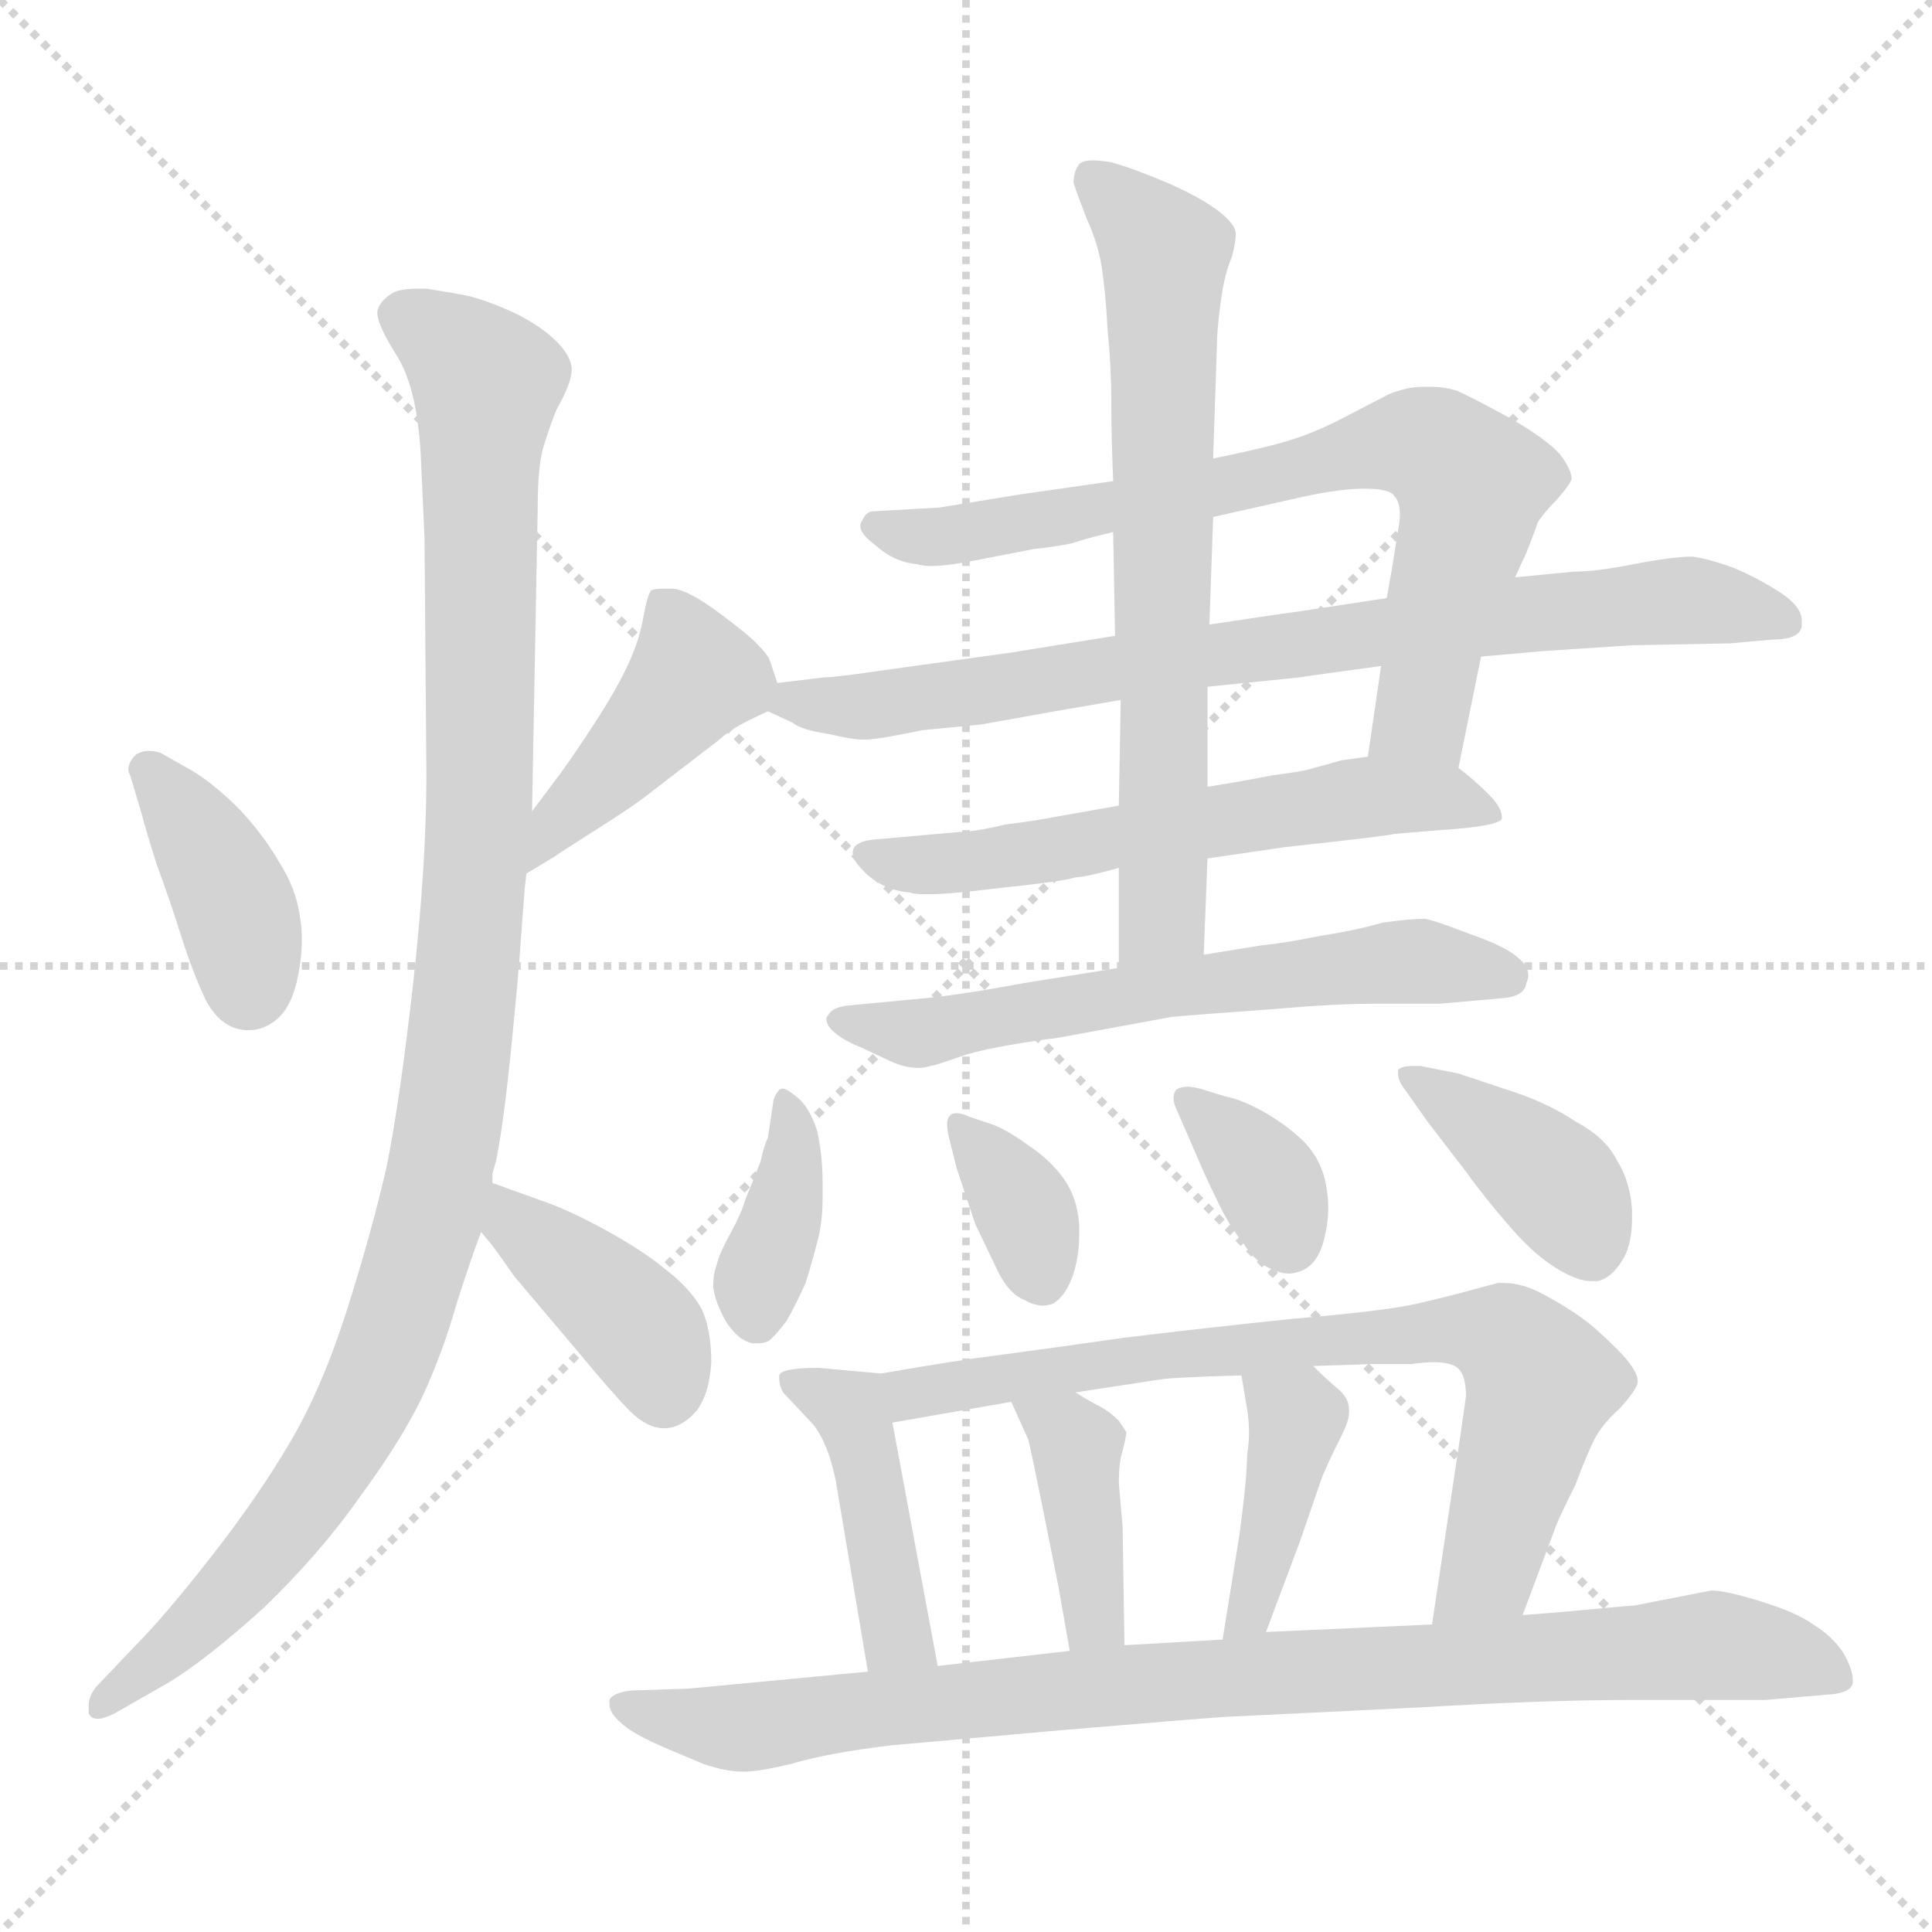 <svg xmlns="http://www.w3.org/2000/svg" version="1.1" viewBox="0 0 1024 1024">
  <g stroke="lightgray" stroke-dasharray="1,1" stroke-width="1" transform="scale(4, 4)">
    <line x1="0" y1="0" x2="256" y2="256" />
    <line x1="256" y1="0" x2="0" y2="256" />
    <line x1="128" y1="0" x2="128" y2="256" />
    <line x1="0" y1="128" x2="256" y2="128" />
  </g>
  <g transform="scale(1.0, -1.0) translate(0.0, -835.00)">
    <style type="text/css">
      
        @keyframes keyframes0 {
          from {
            stroke: blue;
            stroke-dashoffset: 391;
            stroke-width: 128;
          }
          56% {
            animation-timing-function: step-end;
            stroke: blue;
            stroke-dashoffset: 0;
            stroke-width: 128;
          }
          to {
            stroke: black;
            stroke-width: 1024;
          }
        }
        #make-me-a-hanzi-animation-0 {
          animation: keyframes0 0.568s both;
          animation-delay: 0s;
          animation-timing-function: linear;
        }
      
        @keyframes keyframes1 {
          from {
            stroke: blue;
            stroke-dashoffset: 428;
            stroke-width: 128;
          }
          58% {
            animation-timing-function: step-end;
            stroke: blue;
            stroke-dashoffset: 0;
            stroke-width: 128;
          }
          to {
            stroke: black;
            stroke-width: 1024;
          }
        }
        #make-me-a-hanzi-animation-1 {
          animation: keyframes1 0.598s both;
          animation-delay: 0.568s;
          animation-timing-function: linear;
        }
      
        @keyframes keyframes2 {
          from {
            stroke: blue;
            stroke-dashoffset: 1082;
            stroke-width: 128;
          }
          78% {
            animation-timing-function: step-end;
            stroke: blue;
            stroke-dashoffset: 0;
            stroke-width: 128;
          }
          to {
            stroke: black;
            stroke-width: 1024;
          }
        }
        #make-me-a-hanzi-animation-2 {
          animation: keyframes2 1.131s both;
          animation-delay: 1.167s;
          animation-timing-function: linear;
        }
      
        @keyframes keyframes3 {
          from {
            stroke: blue;
            stroke-dashoffset: 394;
            stroke-width: 128;
          }
          56% {
            animation-timing-function: step-end;
            stroke: blue;
            stroke-dashoffset: 0;
            stroke-width: 128;
          }
          to {
            stroke: black;
            stroke-width: 1024;
          }
        }
        #make-me-a-hanzi-animation-3 {
          animation: keyframes3 0.571s both;
          animation-delay: 2.297s;
          animation-timing-function: linear;
        }
      
        @keyframes keyframes4 {
          from {
            stroke: blue;
            stroke-dashoffset: 736;
            stroke-width: 128;
          }
          71% {
            animation-timing-function: step-end;
            stroke: blue;
            stroke-dashoffset: 0;
            stroke-width: 128;
          }
          to {
            stroke: black;
            stroke-width: 1024;
          }
        }
        #make-me-a-hanzi-animation-4 {
          animation: keyframes4 0.849s both;
          animation-delay: 2.868s;
          animation-timing-function: linear;
        }
      
        @keyframes keyframes5 {
          from {
            stroke: blue;
            stroke-dashoffset: 791;
            stroke-width: 128;
          }
          72% {
            animation-timing-function: step-end;
            stroke: blue;
            stroke-dashoffset: 0;
            stroke-width: 128;
          }
          to {
            stroke: black;
            stroke-width: 1024;
          }
        }
        #make-me-a-hanzi-animation-5 {
          animation: keyframes5 0.894s both;
          animation-delay: 3.717s;
          animation-timing-function: linear;
        }
      
        @keyframes keyframes6 {
          from {
            stroke: blue;
            stroke-dashoffset: 595;
            stroke-width: 128;
          }
          66% {
            animation-timing-function: step-end;
            stroke: blue;
            stroke-dashoffset: 0;
            stroke-width: 128;
          }
          to {
            stroke: black;
            stroke-width: 1024;
          }
        }
        #make-me-a-hanzi-animation-6 {
          animation: keyframes6 0.734s both;
          animation-delay: 4.61s;
          animation-timing-function: linear;
        }
      
        @keyframes keyframes7 {
          from {
            stroke: blue;
            stroke-dashoffset: 690;
            stroke-width: 128;
          }
          69% {
            animation-timing-function: step-end;
            stroke: blue;
            stroke-dashoffset: 0;
            stroke-width: 128;
          }
          to {
            stroke: black;
            stroke-width: 1024;
          }
        }
        #make-me-a-hanzi-animation-7 {
          animation: keyframes7 0.812s both;
          animation-delay: 5.345s;
          animation-timing-function: linear;
        }
      
        @keyframes keyframes8 {
          from {
            stroke: blue;
            stroke-dashoffset: 617;
            stroke-width: 128;
          }
          67% {
            animation-timing-function: step-end;
            stroke: blue;
            stroke-dashoffset: 0;
            stroke-width: 128;
          }
          to {
            stroke: black;
            stroke-width: 1024;
          }
        }
        #make-me-a-hanzi-animation-8 {
          animation: keyframes8 0.752s both;
          animation-delay: 6.156s;
          animation-timing-function: linear;
        }
      
        @keyframes keyframes9 {
          from {
            stroke: blue;
            stroke-dashoffset: 375;
            stroke-width: 128;
          }
          55% {
            animation-timing-function: step-end;
            stroke: blue;
            stroke-dashoffset: 0;
            stroke-width: 128;
          }
          to {
            stroke: black;
            stroke-width: 1024;
          }
        }
        #make-me-a-hanzi-animation-9 {
          animation: keyframes9 0.555s both;
          animation-delay: 6.908s;
          animation-timing-function: linear;
        }
      
        @keyframes keyframes10 {
          from {
            stroke: blue;
            stroke-dashoffset: 355;
            stroke-width: 128;
          }
          54% {
            animation-timing-function: step-end;
            stroke: blue;
            stroke-dashoffset: 0;
            stroke-width: 128;
          }
          to {
            stroke: black;
            stroke-width: 1024;
          }
        }
        #make-me-a-hanzi-animation-10 {
          animation: keyframes10 0.539s both;
          animation-delay: 7.463s;
          animation-timing-function: linear;
        }
      
        @keyframes keyframes11 {
          from {
            stroke: blue;
            stroke-dashoffset: 353;
            stroke-width: 128;
          }
          53% {
            animation-timing-function: step-end;
            stroke: blue;
            stroke-dashoffset: 0;
            stroke-width: 128;
          }
          to {
            stroke: black;
            stroke-width: 1024;
          }
        }
        #make-me-a-hanzi-animation-11 {
          animation: keyframes11 0.537s both;
          animation-delay: 8.002s;
          animation-timing-function: linear;
        }
      
        @keyframes keyframes12 {
          from {
            stroke: blue;
            stroke-dashoffset: 399;
            stroke-width: 128;
          }
          56% {
            animation-timing-function: step-end;
            stroke: blue;
            stroke-dashoffset: 0;
            stroke-width: 128;
          }
          to {
            stroke: black;
            stroke-width: 1024;
          }
        }
        #make-me-a-hanzi-animation-12 {
          animation: keyframes12 0.575s both;
          animation-delay: 8.54s;
          animation-timing-function: linear;
        }
      
        @keyframes keyframes13 {
          from {
            stroke: blue;
            stroke-dashoffset: 432;
            stroke-width: 128;
          }
          58% {
            animation-timing-function: step-end;
            stroke: blue;
            stroke-dashoffset: 0;
            stroke-width: 128;
          }
          to {
            stroke: black;
            stroke-width: 1024;
          }
        }
        #make-me-a-hanzi-animation-13 {
          animation: keyframes13 0.602s both;
          animation-delay: 9.114s;
          animation-timing-function: linear;
        }
      
        @keyframes keyframes14 {
          from {
            stroke: blue;
            stroke-dashoffset: 746;
            stroke-width: 128;
          }
          71% {
            animation-timing-function: step-end;
            stroke: blue;
            stroke-dashoffset: 0;
            stroke-width: 128;
          }
          to {
            stroke: black;
            stroke-width: 1024;
          }
        }
        #make-me-a-hanzi-animation-14 {
          animation: keyframes14 0.857s both;
          animation-delay: 9.716s;
          animation-timing-function: linear;
        }
      
        @keyframes keyframes15 {
          from {
            stroke: blue;
            stroke-dashoffset: 394;
            stroke-width: 128;
          }
          56% {
            animation-timing-function: step-end;
            stroke: blue;
            stroke-dashoffset: 0;
            stroke-width: 128;
          }
          to {
            stroke: black;
            stroke-width: 1024;
          }
        }
        #make-me-a-hanzi-animation-15 {
          animation: keyframes15 0.571s both;
          animation-delay: 10.573s;
          animation-timing-function: linear;
        }
      
        @keyframes keyframes16 {
          from {
            stroke: blue;
            stroke-dashoffset: 405;
            stroke-width: 128;
          }
          57% {
            animation-timing-function: step-end;
            stroke: blue;
            stroke-dashoffset: 0;
            stroke-width: 128;
          }
          to {
            stroke: black;
            stroke-width: 1024;
          }
        }
        #make-me-a-hanzi-animation-16 {
          animation: keyframes16 0.58s both;
          animation-delay: 11.144s;
          animation-timing-function: linear;
        }
      
        @keyframes keyframes17 {
          from {
            stroke: blue;
            stroke-dashoffset: 908;
            stroke-width: 128;
          }
          75% {
            animation-timing-function: step-end;
            stroke: blue;
            stroke-dashoffset: 0;
            stroke-width: 128;
          }
          to {
            stroke: black;
            stroke-width: 1024;
          }
        }
        #make-me-a-hanzi-animation-17 {
          animation: keyframes17 0.989s both;
          animation-delay: 11.723s;
          animation-timing-function: linear;
        }
      
    </style>
    
      <path d="M 85 436 Q 82 437 79 437 Q 75 437 72 435 Q 68 431 68 427 Q 68 426 69 424 L 75 404 Q 77 396 83 377 Q 90 358 96 339 Q 102 320 109 305 Q 117 290 130 289 L 132 289 Q 140 289 147 295 Q 155 302 158 318 Q 160 328 160 337 Q 160 343 159 349 Q 157 364 148 378 Q 140 392 127 406 Q 113 420 101 427 L 85 436 Z" fill="lightgray" />
    
      <path d="M 279 372 L 294 381 Q 295 382 314 394 Q 333 406 341 412 L 380 442 Q 387 448 391 450 Q 396 453 407 458 C 416 462 416 462 412 473 L 408 485 Q 407 488 401 494 Q 395 500 380 511 Q 365 522 357 523 L 352 523 Q 347 523 345 522 Q 343 519 341 508 Q 339 496 333 483 Q 327 470 316 453 Q 305 436 297 425 L 282 405 C 264 381 253 357 279 372 Z" fill="lightgray" />
    
      <path d="M 282 405 L 285 566 Q 285 588 288 598 Q 291 608 295 618 Q 303 632 303 639 Q 303 646 295 654 Q 287 662 273 669 Q 260 675 249 678 Q 239 680 226 682 L 221 682 Q 211 682 207 679 Q 201 675 200 670 L 200 669 Q 200 663 210 647 Q 221 630 223 594 L 225 550 L 226 424 Q 226 377 219 314 Q 212 252 205 217 Q 197 182 184 141 Q 171 100 154 71 Q 137 42 112 10 Q 87 -22 71 -38 L 51 -59 Q 47 -64 47 -69 L 47 -73 Q 48 -76 52 -76 Q 55 -76 61 -73 L 89 -57 Q 109 -45 140 -17 Q 170 12 191 42 Q 213 72 224 95 Q 235 119 242 144 Q 250 169 255 182 L 261 208 L 261 213 L 263 220 Q 267 240 271 280 Q 275 320 276 336 L 278 363 L 279 372 L 282 405 Z" fill="lightgray" />
    
      <path d="M 255 182 L 260 176 Q 261 175 273 158 L 306 119 Q 325 96 334 87 Q 343 78 352 78 Q 361 78 369 87 Q 376 96 377 113 Q 377 130 372 141 Q 366 152 353 162 Q 341 172 321 183 Q 301 194 286 199 L 261 208 C 233 218 236 205 255 182 Z" fill="lightgray" />
    
      <path d="M 773 428 L 785 487 L 803 529 L 809 542 Q 813 552 815 558 Q 818 563 825 570 Q 832 578 833 581 Q 833 586 827 594 Q 820 602 801 613 Q 781 624 772 628 Q 765 630 759 630 L 754 630 Q 746 630 736 626 L 709 612 Q 693 604 678 600 Q 663 596 643 592 L 590 580 L 541 573 L 498 566 L 463 564 Q 459 564 457 559 Q 456 558 456 556 Q 456 552 464 546 Q 474 537 486 536 Q 489 535 494 535 Q 502 535 517 538 L 548 544 Q 558 545 568 547 Q 577 550 590 553 L 643 561 L 692 572 Q 711 576 723 576 Q 737 576 739 572 Q 742 569 742 562 Q 742 559 741 554 L 738 535 L 735 518 L 732 482 L 725 434 C 721 404 767 399 773 428 Z" fill="lightgray" />
    
      <path d="M 407 458 L 420 452 Q 425 448 439 446 Q 452 443 457 443 L 459 443 Q 465 443 489 448 L 520 451 L 559 458 L 594 464 L 640 471 L 689 476 Q 695 477 732 482 L 785 487 L 819 490 L 865 493 L 917 494 L 939 496 Q 955 496 955 504 L 955 506 Q 955 513 945 520 Q 933 528 919 534 Q 905 539 897 540 Q 887 540 866 536 Q 846 532 834 532 L 803 529 L 735 518 L 689 511 Q 681 510 641 504 L 591 498 L 535 489 L 470 480 Q 443 476 437 476 L 412 473 C 383 470 383 470 407 458 Z" fill="lightgray" />
    
      <path d="M 593 408 L 559 402 Q 549 400 533 398 Q 516 394 508 394 L 463 390 Q 453 389 452 384 L 452 382 Q 452 379 459 372 Q 469 363 482 362 Q 485 361 491 361 Q 503 361 527 364 Q 565 368 570 370 Q 575 370 593 375 L 640 380 L 681 386 Q 736 392 739 393 L 763 395 Q 794 397 796 401 L 796 402 Q 796 407 789 414 Q 781 422 773 428 L 725 434 L 711 432 L 693 427 Q 689 426 674 424 Q 659 421 640 418 L 593 408 Z" fill="lightgray" />
    
      <path d="M 594 464 L 593 408 L 593 375 L 593 322 C 593 292 637 299 638 329 L 640 380 L 640 418 L 640 471 L 641 504 L 643 561 L 643 592 L 645 652 Q 645 660 647 675 Q 649 690 653 699 Q 655 707 655 711 Q 655 716 646 723 Q 637 730 619 738 Q 600 746 589 749 Q 583 750 579 750 Q 574 750 572 748 Q 569 744 569 738 Q 571 732 576 719 Q 582 706 584 693 Q 586 680 587 661 Q 589 641 589 622 Q 589 604 590 580 L 590 553 L 591 498 L 594 464 Z" fill="lightgray" />
    
      <path d="M 593 322 L 543 314 Q 511 308 491 306 L 449 302 Q 441 301 439 297 Q 438 296 438 295 Q 438 292 441 289 Q 446 284 456 280 L 471 273 Q 479 269 487 269 Q 490 269 493 270 Q 495 270 509 275 Q 523 280 561 285 L 621 296 Q 631 297 673 300 Q 707 303 728 303 L 763 303 L 797 306 Q 808 307 809 314 Q 810 316 810 318 Q 810 323 805 327 Q 799 333 779 340 Q 758 348 755 348 Q 747 348 733 346 Q 719 342 700 339 Q 680 335 669 334 L 638 329 L 593 322 Z" fill="lightgray" />
    
      <path d="M 407 232 Q 405 228 403 219 L 395 199 Q 393 192 387 181 Q 381 170 380 165 Q 378 160 378 153 Q 379 146 382 140 Q 385 133 390 128 Q 394 124 399 123 L 402 123 Q 404 123 407 124 Q 411 127 417 135 Q 421 142 427 155 Q 431 168 434 180 Q 436 189 436 200 L 436 208 Q 436 223 433 236 Q 429 248 423 253 Q 417 258 415 258 Q 413 258 412 256 Q 411 255 410 252 L 407 232 Z" fill="lightgray" />
    
      <path d="M 514 243 Q 510 245 507 245 Q 504 245 503 243 Q 502 242 502 239 Q 502 236 503 232 L 507 216 L 517 186 L 529 161 Q 535 149 543 146 Q 548 143 553 143 Q 555 143 558 144 Q 565 148 569 160 Q 572 170 572 180 L 572 186 Q 571 200 564 210 Q 557 220 545 228 Q 534 236 526 239 L 514 243 Z" fill="lightgray" />
    
      <path d="M 636 258 Q 632 259 630 259 Q 625 259 623 257 Q 622 255 622 253 Q 622 250 624 246 L 631 230 Q 639 211 645 199 Q 651 186 659 176 Q 666 165 675 162 Q 679 160 683 160 Q 687 160 691 162 Q 699 166 702 179 Q 704 187 704 195 Q 704 200 703 206 Q 701 219 692 229 Q 683 238 671 245 Q 659 252 649 254 L 636 258 Z" fill="lightgray" />
    
      <path d="M 753 270 L 749 270 Q 743 270 741 268 L 741 266 Q 741 262 745 257 L 757 240 L 777 214 Q 787 200 801 184 Q 815 168 828 161 Q 837 156 843 156 L 847 156 Q 855 158 861 169 Q 865 177 865 189 L 865 194 Q 864 209 857 220 Q 851 232 836 240 Q 821 250 803 256 L 773 266 L 753 270 Z" fill="lightgray" />
    
      <path d="M 467 107 L 434 110 Q 414 110 413 106 L 413 104 Q 413 101 415 97 L 431 80 Q 439 70 443 50 L 460 -51 C 465 -81 502 -77 497 -48 L 473 81 C 468 107 468 107 467 107 Z" fill="lightgray" />
    
      <path d="M 807 -21 L 825 27 Q 827 32 835 48 Q 841 64 845 72 Q 849 80 859 89 Q 867 98 868 102 L 868 103 Q 868 109 857 120 Q 846 131 839 136 Q 831 142 818 149 Q 807 155 797 155 L 794 155 Q 790 154 779 151 Q 768 148 751 144 Q 733 140 685 136 Q 637 131 596 126 Q 554 120 531 117 Q 507 114 467 107 C 437 102 443 76 473 81 L 536 92 L 570 97 L 616 104 Q 623 105 658 106 L 696 111 L 727 112 L 748 112 Q 755 113 760 113 Q 767 113 771 111 Q 777 108 777 95 L 774 74 L 759 -26 C 755 -56 796 -49 807 -21 Z" fill="lightgray" />
    
      <path d="M 536 92 L 545 72 Q 547 64 553 34 L 561 -6 L 567 -40 C 572 -70 596 -67 596 -37 L 595 26 L 593 49 Q 593 60 595 66 Q 597 74 597 76 L 593 82 Q 589 86 584 89 Q 578 92 570 97 C 544 113 524 119 536 92 Z" fill="lightgray" />
    
      <path d="M 658 106 L 661 88 Q 662 82 662 76 Q 662 70 661 64 Q 661 52 657 22 L 648 -34 C 643 -64 660 -58 671 -30 L 689 18 L 700 50 Q 702 56 711 74 Q 715 82 715 86 L 715 88 Q 715 94 709 99 Q 703 104 696 111 C 675 132 653 136 658 106 Z" fill="lightgray" />
    
      <path d="M 460 -51 L 365 -60 L 335 -61 Q 325 -62 323 -66 L 323 -68 Q 323 -73 329 -78 Q 335 -84 354 -92 L 373 -100 Q 385 -104 393 -104 L 395 -104 Q 402 -104 419 -100 Q 439 -94 473 -90 L 563 -82 Q 634 -76 649 -75 L 752 -70 Q 819 -66 865 -66 L 936 -66 L 971 -63 Q 981 -62 982 -57 L 982 -55 Q 982 -50 977 -41 Q 971 -32 961 -26 Q 953 -20 934 -14 Q 915 -8 907 -8 L 866 -16 Q 864 -16 843 -18 Q 822 -20 807 -21 L 759 -26 L 671 -30 L 648 -34 L 596 -37 L 567 -40 L 497 -48 L 460 -51 Z" fill="lightgray" />
    
    
      <clipPath id="make-me-a-hanzi-clip-0">
        <path d="M 85 436 Q 82 437 79 437 Q 75 437 72 435 Q 68 431 68 427 Q 68 426 69 424 L 75 404 Q 77 396 83 377 Q 90 358 96 339 Q 102 320 109 305 Q 117 290 130 289 L 132 289 Q 140 289 147 295 Q 155 302 158 318 Q 160 328 160 337 Q 160 343 159 349 Q 157 364 148 378 Q 140 392 127 406 Q 113 420 101 427 L 85 436 Z" />
      </clipPath>
      <path clip-path="url(#make-me-a-hanzi-clip-0)" d="M 76 428 L 115 375 L 127 349 L 131 309" fill="none" id="make-me-a-hanzi-animation-0" stroke-dasharray="263 526" stroke-linecap="round" />
    
      <clipPath id="make-me-a-hanzi-clip-1">
        <path d="M 279 372 L 294 381 Q 295 382 314 394 Q 333 406 341 412 L 380 442 Q 387 448 391 450 Q 396 453 407 458 C 416 462 416 462 412 473 L 408 485 Q 407 488 401 494 Q 395 500 380 511 Q 365 522 357 523 L 352 523 Q 347 523 345 522 Q 343 519 341 508 Q 339 496 333 483 Q 327 470 316 453 Q 305 436 297 425 L 282 405 C 264 381 253 357 279 372 Z" />
      </clipPath>
      <path clip-path="url(#make-me-a-hanzi-clip-1)" d="M 350 513 L 362 496 L 366 473 L 281 377" fill="none" id="make-me-a-hanzi-animation-1" stroke-dasharray="300 600" stroke-linecap="round" />
    
      <clipPath id="make-me-a-hanzi-clip-2">
        <path d="M 282 405 L 285 566 Q 285 588 288 598 Q 291 608 295 618 Q 303 632 303 639 Q 303 646 295 654 Q 287 662 273 669 Q 260 675 249 678 Q 239 680 226 682 L 221 682 Q 211 682 207 679 Q 201 675 200 670 L 200 669 Q 200 663 210 647 Q 221 630 223 594 L 225 550 L 226 424 Q 226 377 219 314 Q 212 252 205 217 Q 197 182 184 141 Q 171 100 154 71 Q 137 42 112 10 Q 87 -22 71 -38 L 51 -59 Q 47 -64 47 -69 L 47 -73 Q 48 -76 52 -76 Q 55 -76 61 -73 L 89 -57 Q 109 -45 140 -17 Q 170 12 191 42 Q 213 72 224 95 Q 235 119 242 144 Q 250 169 255 182 L 261 208 L 261 213 L 263 220 Q 267 240 271 280 Q 275 320 276 336 L 278 363 L 279 372 L 282 405 Z" />
      </clipPath>
      <path clip-path="url(#make-me-a-hanzi-clip-2)" d="M 210 670 L 258 632 L 253 391 L 232 208 L 198 101 L 168 49 L 112 -19 L 52 -71" fill="none" id="make-me-a-hanzi-animation-2" stroke-dasharray="954 1908" stroke-linecap="round" />
    
      <clipPath id="make-me-a-hanzi-clip-3">
        <path d="M 255 182 L 260 176 Q 261 175 273 158 L 306 119 Q 325 96 334 87 Q 343 78 352 78 Q 361 78 369 87 Q 376 96 377 113 Q 377 130 372 141 Q 366 152 353 162 Q 341 172 321 183 Q 301 194 286 199 L 261 208 C 233 218 236 205 255 182 Z" />
      </clipPath>
      <path clip-path="url(#make-me-a-hanzi-clip-3)" d="M 265 200 L 276 184 L 343 126 L 352 97" fill="none" id="make-me-a-hanzi-animation-3" stroke-dasharray="266 532" stroke-linecap="round" />
    
      <clipPath id="make-me-a-hanzi-clip-4">
        <path d="M 773 428 L 785 487 L 803 529 L 809 542 Q 813 552 815 558 Q 818 563 825 570 Q 832 578 833 581 Q 833 586 827 594 Q 820 602 801 613 Q 781 624 772 628 Q 765 630 759 630 L 754 630 Q 746 630 736 626 L 709 612 Q 693 604 678 600 Q 663 596 643 592 L 590 580 L 541 573 L 498 566 L 463 564 Q 459 564 457 559 Q 456 558 456 556 Q 456 552 464 546 Q 474 537 486 536 Q 489 535 494 535 Q 502 535 517 538 L 548 544 Q 558 545 568 547 Q 577 550 590 553 L 643 561 L 692 572 Q 711 576 723 576 Q 737 576 739 572 Q 742 569 742 562 Q 742 559 741 554 L 738 535 L 735 518 L 732 482 L 725 434 C 721 404 767 399 773 428 Z" />
      </clipPath>
      <path clip-path="url(#make-me-a-hanzi-clip-4)" d="M 465 555 L 498 550 L 658 579 L 725 598 L 761 597 L 779 578 L 778 559 L 754 456 L 732 439" fill="none" id="make-me-a-hanzi-animation-4" stroke-dasharray="608 1216" stroke-linecap="round" />
    
      <clipPath id="make-me-a-hanzi-clip-5">
        <path d="M 407 458 L 420 452 Q 425 448 439 446 Q 452 443 457 443 L 459 443 Q 465 443 489 448 L 520 451 L 559 458 L 594 464 L 640 471 L 689 476 Q 695 477 732 482 L 785 487 L 819 490 L 865 493 L 917 494 L 939 496 Q 955 496 955 504 L 955 506 Q 955 513 945 520 Q 933 528 919 534 Q 905 539 897 540 Q 887 540 866 536 Q 846 532 834 532 L 803 529 L 735 518 L 689 511 Q 681 510 641 504 L 591 498 L 535 489 L 470 480 Q 443 476 437 476 L 412 473 C 383 470 383 470 407 458 Z" />
      </clipPath>
      <path clip-path="url(#make-me-a-hanzi-clip-5)" d="M 417 463 L 476 462 L 863 515 L 906 516 L 947 505" fill="none" id="make-me-a-hanzi-animation-5" stroke-dasharray="663 1326" stroke-linecap="round" />
    
      <clipPath id="make-me-a-hanzi-clip-6">
        <path d="M 593 408 L 559 402 Q 549 400 533 398 Q 516 394 508 394 L 463 390 Q 453 389 452 384 L 452 382 Q 452 379 459 372 Q 469 363 482 362 Q 485 361 491 361 Q 503 361 527 364 Q 565 368 570 370 Q 575 370 593 375 L 640 380 L 681 386 Q 736 392 739 393 L 763 395 Q 794 397 796 401 L 796 402 Q 796 407 789 414 Q 781 422 773 428 L 725 434 L 711 432 L 693 427 Q 689 426 674 424 Q 659 421 640 418 L 593 408 Z" />
      </clipPath>
      <path clip-path="url(#make-me-a-hanzi-clip-6)" d="M 460 383 L 479 377 L 536 380 L 721 413 L 765 412 L 793 402" fill="none" id="make-me-a-hanzi-animation-6" stroke-dasharray="467 934" stroke-linecap="round" />
    
      <clipPath id="make-me-a-hanzi-clip-7">
        <path d="M 594 464 L 593 408 L 593 375 L 593 322 C 593 292 637 299 638 329 L 640 380 L 640 418 L 640 471 L 641 504 L 643 561 L 643 592 L 645 652 Q 645 660 647 675 Q 649 690 653 699 Q 655 707 655 711 Q 655 716 646 723 Q 637 730 619 738 Q 600 746 589 749 Q 583 750 579 750 Q 574 750 572 748 Q 569 744 569 738 Q 571 732 576 719 Q 582 706 584 693 Q 586 680 587 661 Q 589 641 589 622 Q 589 604 590 580 L 590 553 L 591 498 L 594 464 Z" />
      </clipPath>
      <path clip-path="url(#make-me-a-hanzi-clip-7)" d="M 578 741 L 617 701 L 617 362 L 616 349 L 600 329" fill="none" id="make-me-a-hanzi-animation-7" stroke-dasharray="562 1124" stroke-linecap="round" />
    
      <clipPath id="make-me-a-hanzi-clip-8">
        <path d="M 593 322 L 543 314 Q 511 308 491 306 L 449 302 Q 441 301 439 297 Q 438 296 438 295 Q 438 292 441 289 Q 446 284 456 280 L 471 273 Q 479 269 487 269 Q 490 269 493 270 Q 495 270 509 275 Q 523 280 561 285 L 621 296 Q 631 297 673 300 Q 707 303 728 303 L 763 303 L 797 306 Q 808 307 809 314 Q 810 316 810 318 Q 810 323 805 327 Q 799 333 779 340 Q 758 348 755 348 Q 747 348 733 346 Q 719 342 700 339 Q 680 335 669 334 L 638 329 L 593 322 Z" />
      </clipPath>
      <path clip-path="url(#make-me-a-hanzi-clip-8)" d="M 443 294 L 491 288 L 618 312 L 751 326 L 800 318" fill="none" id="make-me-a-hanzi-animation-8" stroke-dasharray="489 978" stroke-linecap="round" />
    
      <clipPath id="make-me-a-hanzi-clip-9">
        <path d="M 407 232 Q 405 228 403 219 L 395 199 Q 393 192 387 181 Q 381 170 380 165 Q 378 160 378 153 Q 379 146 382 140 Q 385 133 390 128 Q 394 124 399 123 L 402 123 Q 404 123 407 124 Q 411 127 417 135 Q 421 142 427 155 Q 431 168 434 180 Q 436 189 436 200 L 436 208 Q 436 223 433 236 Q 429 248 423 253 Q 417 258 415 258 Q 413 258 412 256 Q 411 255 410 252 L 407 232 Z" />
      </clipPath>
      <path clip-path="url(#make-me-a-hanzi-clip-9)" d="M 417 252 L 420 214 L 401 155 L 401 136" fill="none" id="make-me-a-hanzi-animation-9" stroke-dasharray="247 494" stroke-linecap="round" />
    
      <clipPath id="make-me-a-hanzi-clip-10">
        <path d="M 514 243 Q 510 245 507 245 Q 504 245 503 243 Q 502 242 502 239 Q 502 236 503 232 L 507 216 L 517 186 L 529 161 Q 535 149 543 146 Q 548 143 553 143 Q 555 143 558 144 Q 565 148 569 160 Q 572 170 572 180 L 572 186 Q 571 200 564 210 Q 557 220 545 228 Q 534 236 526 239 L 514 243 Z" />
      </clipPath>
      <path clip-path="url(#make-me-a-hanzi-clip-10)" d="M 507 240 L 541 198 L 553 155" fill="none" id="make-me-a-hanzi-animation-10" stroke-dasharray="227 454" stroke-linecap="round" />
    
      <clipPath id="make-me-a-hanzi-clip-11">
        <path d="M 636 258 Q 632 259 630 259 Q 625 259 623 257 Q 622 255 622 253 Q 622 250 624 246 L 631 230 Q 639 211 645 199 Q 651 186 659 176 Q 666 165 675 162 Q 679 160 683 160 Q 687 160 691 162 Q 699 166 702 179 Q 704 187 704 195 Q 704 200 703 206 Q 701 219 692 229 Q 683 238 671 245 Q 659 252 649 254 L 636 258 Z" />
      </clipPath>
      <path clip-path="url(#make-me-a-hanzi-clip-11)" d="M 628 254 L 669 213 L 683 177" fill="none" id="make-me-a-hanzi-animation-11" stroke-dasharray="225 450" stroke-linecap="round" />
    
      <clipPath id="make-me-a-hanzi-clip-12">
        <path d="M 753 270 L 749 270 Q 743 270 741 268 L 741 266 Q 741 262 745 257 L 757 240 L 777 214 Q 787 200 801 184 Q 815 168 828 161 Q 837 156 843 156 L 847 156 Q 855 158 861 169 Q 865 177 865 189 L 865 194 Q 864 209 857 220 Q 851 232 836 240 Q 821 250 803 256 L 773 266 L 753 270 Z" />
      </clipPath>
      <path clip-path="url(#make-me-a-hanzi-clip-12)" d="M 746 267 L 827 206 L 845 168" fill="none" id="make-me-a-hanzi-animation-12" stroke-dasharray="271 542" stroke-linecap="round" />
    
      <clipPath id="make-me-a-hanzi-clip-13">
        <path d="M 467 107 L 434 110 Q 414 110 413 106 L 413 104 Q 413 101 415 97 L 431 80 Q 439 70 443 50 L 460 -51 C 465 -81 502 -77 497 -48 L 473 81 C 468 107 468 107 467 107 Z" />
      </clipPath>
      <path clip-path="url(#make-me-a-hanzi-clip-13)" d="M 417 105 L 453 83 L 474 -26 L 490 -42" fill="none" id="make-me-a-hanzi-animation-13" stroke-dasharray="304 608" stroke-linecap="round" />
    
      <clipPath id="make-me-a-hanzi-clip-14">
        <path d="M 807 -21 L 825 27 Q 827 32 835 48 Q 841 64 845 72 Q 849 80 859 89 Q 867 98 868 102 L 868 103 Q 868 109 857 120 Q 846 131 839 136 Q 831 142 818 149 Q 807 155 797 155 L 794 155 Q 790 154 779 151 Q 768 148 751 144 Q 733 140 685 136 Q 637 131 596 126 Q 554 120 531 117 Q 507 114 467 107 C 437 102 443 76 473 81 L 536 92 L 570 97 L 616 104 Q 623 105 658 106 L 696 111 L 727 112 L 748 112 Q 755 113 760 113 Q 767 113 771 111 Q 777 108 777 95 L 774 74 L 759 -26 C 755 -56 796 -49 807 -21 Z" />
      </clipPath>
      <path clip-path="url(#make-me-a-hanzi-clip-14)" d="M 476 102 L 494 97 L 619 117 L 762 131 L 796 126 L 816 97 L 790 6 L 764 -20" fill="none" id="make-me-a-hanzi-animation-14" stroke-dasharray="618 1236" stroke-linecap="round" />
    
      <clipPath id="make-me-a-hanzi-clip-15">
        <path d="M 536 92 L 545 72 Q 547 64 553 34 L 561 -6 L 567 -40 C 572 -70 596 -67 596 -37 L 595 26 L 593 49 Q 593 60 595 66 Q 597 74 597 76 L 593 82 Q 589 86 584 89 Q 578 92 570 97 C 544 113 524 119 536 92 Z" />
      </clipPath>
      <path clip-path="url(#make-me-a-hanzi-clip-15)" d="M 542 89 L 571 67 L 580 -14 L 574 -33" fill="none" id="make-me-a-hanzi-animation-15" stroke-dasharray="266 532" stroke-linecap="round" />
    
      <clipPath id="make-me-a-hanzi-clip-16">
        <path d="M 658 106 L 661 88 Q 662 82 662 76 Q 662 70 661 64 Q 661 52 657 22 L 648 -34 C 643 -64 660 -58 671 -30 L 689 18 L 700 50 Q 702 56 711 74 Q 715 82 715 86 L 715 88 Q 715 94 709 99 Q 703 104 696 111 C 675 132 653 136 658 106 Z" />
      </clipPath>
      <path clip-path="url(#make-me-a-hanzi-clip-16)" d="M 665 103 L 687 84 L 687 77 L 663 -20 L 653 -28" fill="none" id="make-me-a-hanzi-animation-16" stroke-dasharray="277 554" stroke-linecap="round" />
    
      <clipPath id="make-me-a-hanzi-clip-17">
        <path d="M 460 -51 L 365 -60 L 335 -61 Q 325 -62 323 -66 L 323 -68 Q 323 -73 329 -78 Q 335 -84 354 -92 L 373 -100 Q 385 -104 393 -104 L 395 -104 Q 402 -104 419 -100 Q 439 -94 473 -90 L 563 -82 Q 634 -76 649 -75 L 752 -70 Q 819 -66 865 -66 L 936 -66 L 971 -63 Q 981 -62 982 -57 L 982 -55 Q 982 -50 977 -41 Q 971 -32 961 -26 Q 953 -20 934 -14 Q 915 -8 907 -8 L 866 -16 Q 864 -16 843 -18 Q 822 -20 807 -21 L 759 -26 L 671 -30 L 648 -34 L 596 -37 L 567 -40 L 497 -48 L 460 -51 Z" />
      </clipPath>
      <path clip-path="url(#make-me-a-hanzi-clip-17)" d="M 330 -67 L 352 -76 L 397 -81 L 604 -57 L 906 -37 L 945 -42 L 974 -56" fill="none" id="make-me-a-hanzi-animation-17" stroke-dasharray="780 1560" stroke-linecap="round" />
    
  </g>
</svg>